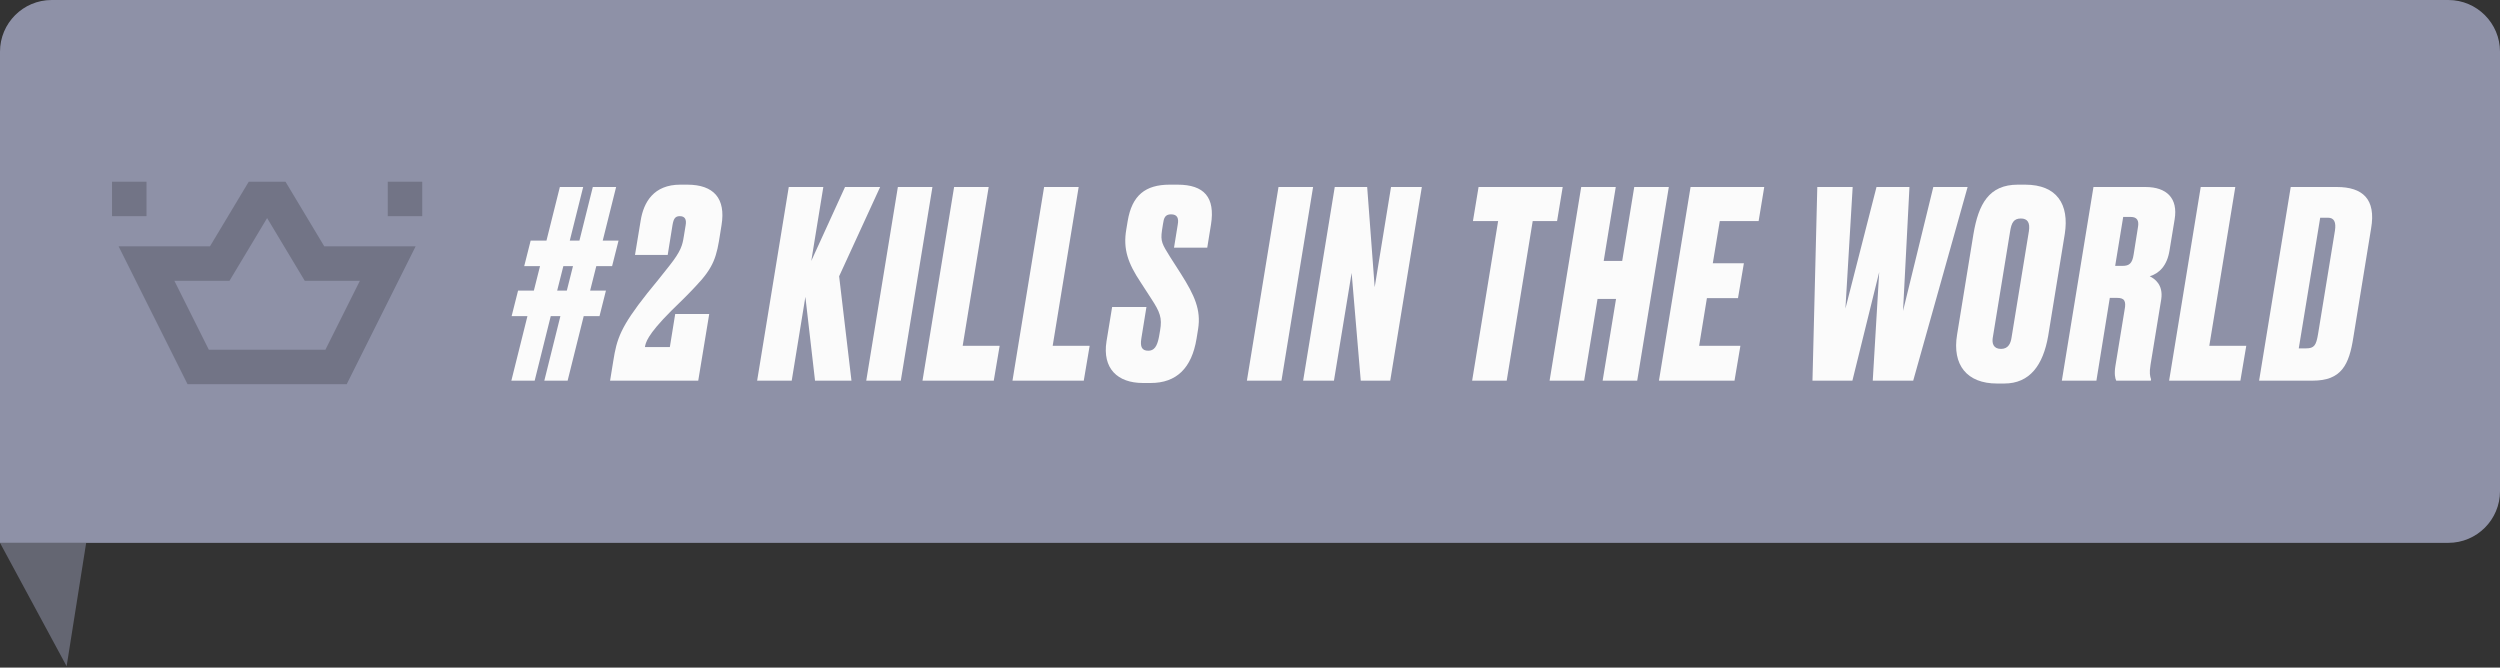 <svg width="176" height="47" viewBox="0 0 176 47" fill="none" xmlns="http://www.w3.org/2000/svg">
<rect x="0" y="0" width="176" height="47" fill="#333333" stroke="none"/>
<path d="M4.69 46.904L0 38.217H6.066L4.69 46.904Z" fill="#646672"/>
<path d="M0 3.64C0 1.63 1.63 0 3.64 0L172.36 2.38419e-07C174.37 2.38419e-07 176 1.63 176 3.64V34.578C176 36.588 174.37 38.217 172.36 38.217H0V3.64Z" fill="#8E91A7"/>
<path fill-rule="evenodd" clip-rule="evenodd" d="M17.512 12.792H20.099L22.829 17.342H29.261L24.408 27.048H13.203L8.349 17.342H14.782L17.512 12.792ZM18.805 15.352L16.156 19.768H12.276L14.702 24.621H22.909L25.335 19.768H21.455L18.805 15.352Z" fill="#727486"/>
<path d="M7.886 12.792H10.313V15.218H7.886V12.792Z" fill="#727486"/>
<path d="M27.298 12.792H29.725V15.218H27.298V12.792Z" fill="#727486"/>
<path d="M36.905 18.736H38.018L37.584 20.458H36.472L36.019 22.254H37.132L36 26.798H37.641L38.773 22.254H39.452L38.32 26.798H39.961L41.093 22.254H42.206L42.658 20.458H41.545L41.979 18.736H43.092L43.545 16.94H42.432L43.375 13.165H41.734L40.791 16.94H40.112L41.055 13.165H39.414L38.471 16.94H37.358L36.905 18.736ZM39.225 20.458L39.659 18.736H40.338L39.904 20.458H39.225Z" fill="#FBFBFB"/>
<path d="M47.854 15.217C48.213 15.217 48.345 15.437 48.269 15.859L48.137 16.665C48.043 17.251 47.949 17.673 47.119 18.717C46.685 19.267 45.987 20.147 45.572 20.641C43.667 23.042 43.422 23.866 43.176 25.406L42.95 26.798H49.156L49.929 22.107H47.534L47.157 24.435H45.402C45.459 24.141 45.515 23.628 47.251 21.887C47.836 21.319 48.42 20.751 48.948 20.183C50.288 18.791 50.457 18.039 50.703 16.427L50.797 15.84C51.099 13.989 50.269 13 48.383 13H47.892C46.025 13 45.308 14.228 45.1 15.547L44.704 17.948H47.006L47.345 15.84C47.42 15.4 47.534 15.217 47.854 15.217Z" fill="#FBFBFB"/>
<path d="M57.114 18.369L57.962 13.165H55.529L53.303 26.798H55.737L56.699 20.898L57.378 26.798H59.943L59.075 19.45L61.961 13.165H59.49L57.114 18.369Z" fill="#FBFBFB"/>
<path d="M65.643 13.165H63.21L60.984 26.798H63.417L65.643 13.165Z" fill="#FBFBFB"/>
<path d="M67.169 13.165L64.944 26.798H69.961L70.376 24.343H67.773L69.603 13.165H67.169Z" fill="#FBFBFB"/>
<path d="M73.505 13.165L71.279 26.798H76.297L76.712 24.343H74.109L75.938 13.165H73.505Z" fill="#FBFBFB"/>
<path d="M81.01 26.963C82.821 26.963 83.896 25.919 84.236 23.848L84.349 23.152C84.557 21.814 84.104 20.806 83.142 19.285L82.368 18.076C81.822 17.196 81.689 16.995 81.803 16.225L81.878 15.749C81.935 15.364 82.01 15.089 82.444 15.089C82.897 15.089 82.991 15.382 82.915 15.804L82.651 17.435H84.99L85.254 15.804C85.556 13.898 84.783 13 82.897 13H82.35C80.633 13 79.69 13.751 79.388 15.565L79.294 16.134C79.049 17.526 79.407 18.534 80.312 19.89L81.048 21.026C81.671 21.979 81.822 22.382 81.671 23.262L81.595 23.702C81.463 24.416 81.237 24.691 80.841 24.691C80.388 24.691 80.256 24.416 80.35 23.83L80.709 21.613H78.294L77.898 24.031C77.596 25.937 78.671 26.963 80.463 26.963H81.01Z" fill="#FBFBFB"/>
<path d="M92.441 13.165H90.007L87.782 26.798H90.215L92.441 13.165Z" fill="#FBFBFB"/>
<path d="M93.967 13.165L91.741 26.798H93.91L95.155 19.212L95.797 26.798H97.872L100.097 13.165H97.928L96.778 20.22L96.249 13.165H93.967Z" fill="#FBFBFB"/>
<path d="M104.091 13.165L103.695 15.565H105.468L103.639 26.798H106.072L107.902 15.565H109.618L110.014 13.165H104.091Z" fill="#FBFBFB"/>
<path d="M112.467 21.044H113.769L112.826 26.798H115.259L117.485 13.165H115.051L114.203 18.369H112.901L113.75 13.165H111.317L109.091 26.798H111.524L112.467 21.044Z" fill="#FBFBFB"/>
<path d="M119.016 13.165L116.79 26.798H122.109L122.524 24.343H119.619L120.166 20.989H122.354L122.769 18.534H120.581L121.072 15.565H123.807L124.203 13.165H119.016Z" fill="#FBFBFB"/>
<path d="M132.106 13.165L129.918 21.723L130.428 13.165H127.938L127.598 26.798H130.409L132.295 19.157L131.842 26.798H134.69L138.52 13.165H136.105L133.974 21.887L134.426 13.165H132.106Z" fill="#FBFBFB"/>
<path d="M142.269 15.382C142.74 15.382 142.929 15.675 142.834 16.28L141.608 23.793C141.552 24.141 141.401 24.563 140.873 24.563C140.326 24.563 140.231 24.16 140.288 23.793L141.514 16.28C141.608 15.694 141.759 15.382 142.269 15.382ZM142.061 13C140.024 13 139.288 14.356 138.93 16.482L137.779 23.555C137.421 25.699 138.477 27 140.59 27H141.099C142.891 27 143.834 25.717 144.192 23.647L145.362 16.463C145.683 14.393 144.815 13 142.57 13H142.061Z" fill="#FBFBFB"/>
<path d="M148.53 20.971H149.04C149.549 20.971 149.7 21.173 149.568 21.832L148.926 25.754C148.832 26.322 148.908 26.652 148.983 26.798H151.416L151.435 26.707C151.36 26.487 151.303 26.249 151.397 25.681L152.152 21.063C152.303 20.037 151.68 19.615 151.341 19.45C152.001 19.249 152.567 18.717 152.737 17.618L153.095 15.437C153.34 13.971 152.548 13.165 151.039 13.165H147.38L145.154 26.798H147.587L148.53 20.971ZM149.473 15.272H150.002C150.435 15.272 150.605 15.511 150.511 16.005L150.209 17.911C150.115 18.552 149.888 18.717 149.436 18.717H148.908L149.473 15.272Z" fill="#FBFBFB"/>
<path d="M154.931 13.165L152.706 26.798H157.723L158.138 24.343H155.535L157.365 13.165H154.931Z" fill="#FBFBFB"/>
<path d="M159.041 26.798H162.814C164.832 26.798 165.379 25.699 165.681 23.72L166.926 16.078C167.284 14.008 166.322 13.165 164.511 13.165H161.267L159.041 26.798ZM163.342 15.327H163.889C164.323 15.327 164.474 15.639 164.379 16.244L163.191 23.518C163.059 24.306 162.927 24.526 162.342 24.526H161.833L163.342 15.327Z" fill="#FBFBFB"/>
</svg>
